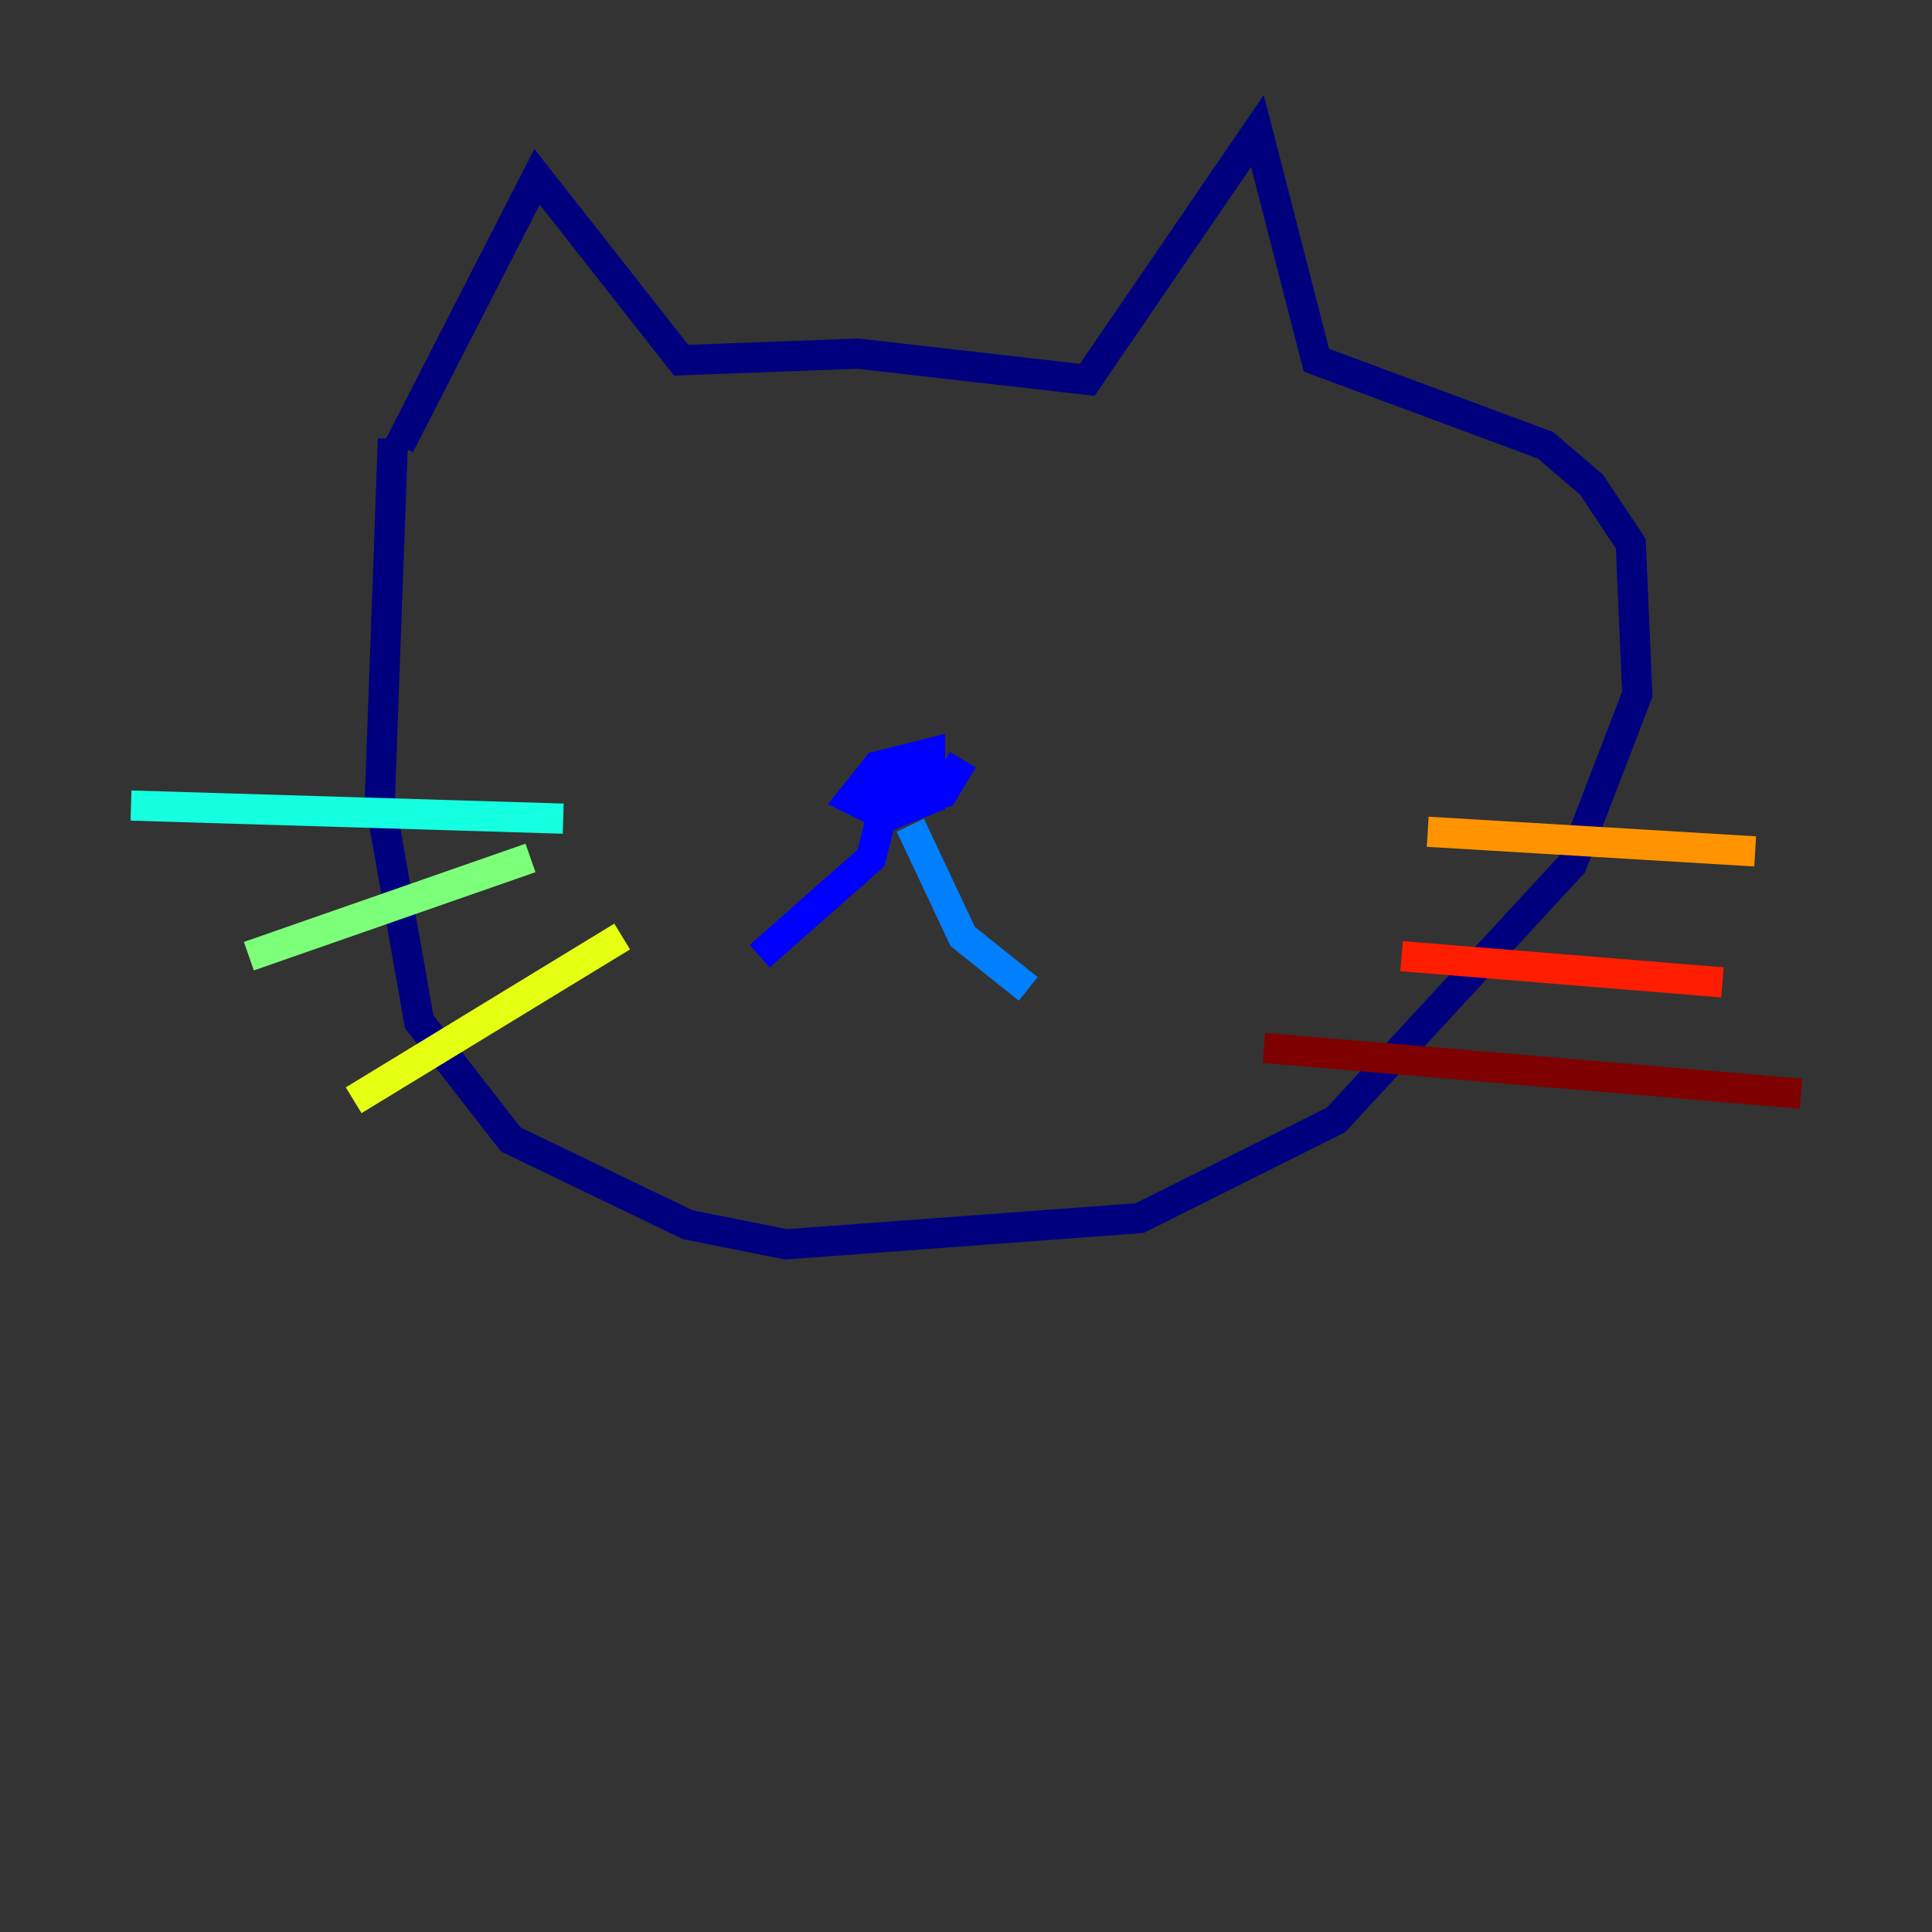 <?xml version="1.0" encoding="utf-8" ?>
<svg baseProfile="tiny" height="128" version="1.2" viewBox="0,0,128,128" width="128" xmlns="http://www.w3.org/2000/svg" xmlns:ev="http://www.w3.org/2001/xml-events" xmlns:xlink="http://www.w3.org/1999/xlink"><rect x="0" y="0" width="128" height="128" fill="#333333" stroke="none"/><defs /><polyline fill="none" points="26.468,29.505 35.58,11.715 45.125,23.864 56.841,23.43 72.027,25.166 83.308,8.678 87.214,23.864 102.4,29.505 105.437,32.108 108.041,36.014 108.475,45.993 104.136,57.275 88.515,74.197 75.498,80.705 52.068,82.441 45.559,81.139 33.844,75.498 27.77,67.688 25.166,52.936 26.034,29.071" stroke="#00007f" stroke-width="2" /><polyline fill="none" points="63.783,50.332 62.481,52.502 58.142,53.803 56.407,52.936 58.142,50.766 61.614,49.898 61.614,52.936 59.444,53.803 59.878,50.766 62.047,50.332 59.01,51.634 57.709,56.841 50.332,63.349" stroke="#0000ff" stroke-width="2" /><polyline fill="none" points="60.312,54.671 63.783,62.047 68.122,65.519" stroke="#0080ff" stroke-width="2" /><polyline fill="none" points="37.315,54.237 8.678,53.37" stroke="#15ffe1" stroke-width="2" /><polyline fill="none" points="35.146,56.841 16.488,63.349" stroke="#7cff79" stroke-width="2" /><polyline fill="none" points="41.22,62.047 23.43,72.895" stroke="#e4ff12" stroke-width="2" /><polyline fill="none" points="94.59,55.105 116.285,56.407" stroke="#ff9400" stroke-width="2" /><polyline fill="none" points="92.854,63.349 114.115,65.085" stroke="#ff1d00" stroke-width="2" /><polyline fill="none" points="83.742,69.424 119.322,72.461" stroke="#7f0000" stroke-width="2" /></svg>